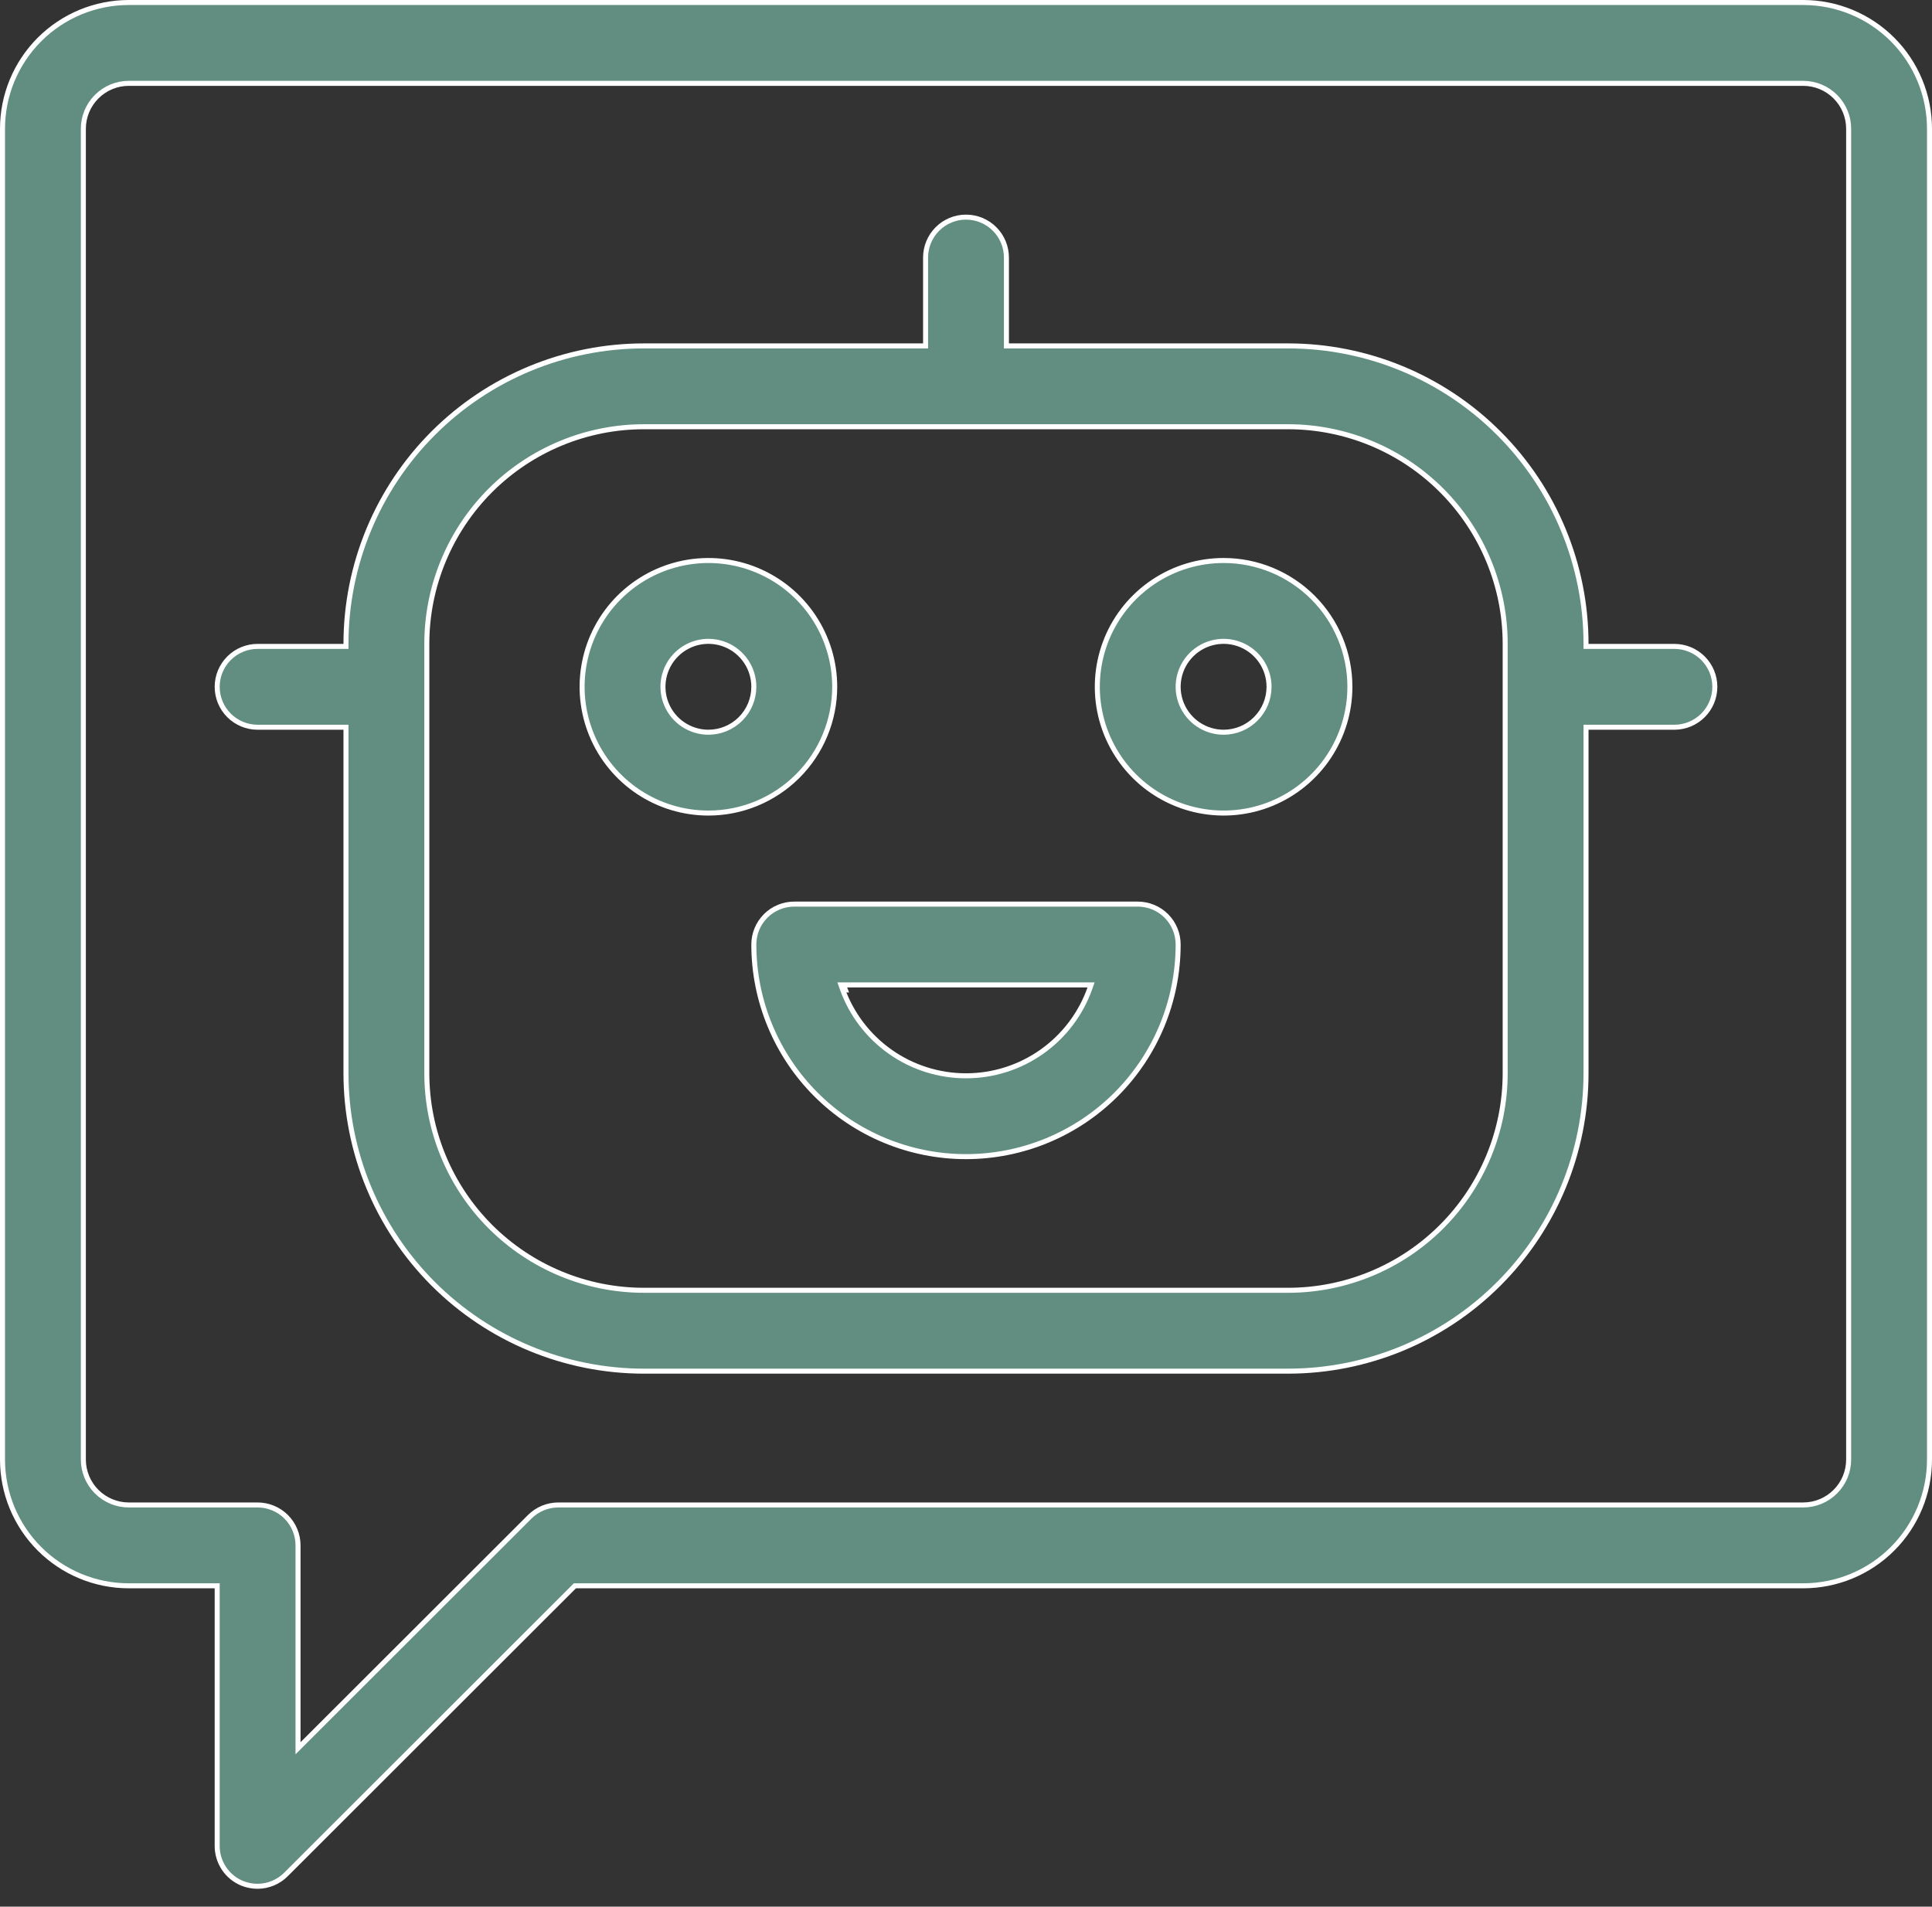 <svg width="77" height="76" viewBox="0 0 77 76" fill="none" xmlns="http://www.w3.org/2000/svg">
<rect x="0" y="0" width="77" height="76" fill="#333333" stroke="none"/>
<path d="M8.656 63.311V63.211H8.556H5.133C3.798 63.211 2.518 62.681 1.574 61.737C0.63 60.793 0.1 59.513 0.1 58.178V5.133C0.1 3.798 0.63 2.518 1.574 1.574C2.518 0.63 3.798 0.1 5.133 0.1H71.867C73.202 0.1 74.482 0.63 75.426 1.574C76.37 2.518 76.9 3.798 76.9 5.133V58.178C76.9 59.513 76.37 60.793 75.426 61.737C74.482 62.681 73.202 63.211 71.867 63.211H22.955H22.913L22.884 63.24L11.402 74.713L11.402 74.714C11.101 75.016 10.693 75.187 10.266 75.189C10.054 75.189 9.843 75.147 9.646 75.068C9.352 74.945 9.101 74.739 8.925 74.473C8.749 74.208 8.655 73.897 8.656 73.578V73.578V63.311ZM21.109 60.464L21.109 60.464C21.41 60.162 21.818 59.991 22.245 59.989H71.867C72.347 59.989 72.808 59.798 73.147 59.458C73.487 59.119 73.678 58.658 73.678 58.178V5.133C73.678 4.653 73.487 4.192 73.147 3.853C72.808 3.513 72.347 3.322 71.867 3.322H5.133C4.653 3.322 4.192 3.513 3.853 3.853C3.513 4.192 3.322 4.653 3.322 5.133V58.178C3.322 58.658 3.513 59.119 3.853 59.458C4.192 59.798 4.653 59.989 5.133 59.989H10.267C10.694 59.989 11.104 60.159 11.406 60.461C11.708 60.763 11.878 61.173 11.878 61.6V69.445V69.687L12.049 69.516L21.109 60.464Z" fill="#618E81" stroke="white" stroke-width="0.2"/>
<path d="M32.418 24.579C32.971 25.407 33.267 26.38 33.267 27.375C33.267 28.71 32.736 29.991 31.792 30.935C30.848 31.879 29.568 32.409 28.233 32.409C27.238 32.409 26.265 32.114 25.437 31.561C24.609 31.008 23.964 30.221 23.583 29.302C23.202 28.382 23.102 27.37 23.297 26.394C23.491 25.417 23.97 24.52 24.674 23.816C25.378 23.113 26.275 22.633 27.251 22.439C28.228 22.245 29.24 22.344 30.159 22.725C31.079 23.106 31.865 23.751 32.418 24.579ZM27.227 28.881C27.525 29.08 27.875 29.187 28.233 29.187C28.713 29.187 29.174 28.996 29.514 28.656C29.854 28.317 30.044 27.856 30.044 27.375C30.044 27.017 29.938 26.667 29.739 26.369C29.54 26.072 29.257 25.839 28.926 25.702C28.595 25.565 28.231 25.529 27.88 25.599C27.529 25.669 27.206 25.842 26.953 26.095C26.699 26.348 26.527 26.671 26.457 27.022C26.387 27.373 26.423 27.738 26.56 28.069C26.697 28.399 26.929 28.682 27.227 28.881Z" fill="#618E81" stroke="white" stroke-width="0.2"/>
<path d="M45.97 23.191C46.798 22.637 47.771 22.342 48.767 22.342C50.102 22.342 51.382 22.872 52.326 23.816C53.27 24.76 53.8 26.041 53.8 27.375C53.8 28.371 53.505 29.344 52.952 30.172C52.399 31 51.612 31.645 50.693 32.026C49.773 32.407 48.761 32.506 47.785 32.312C46.808 32.118 45.911 31.639 45.208 30.935C44.504 30.231 44.024 29.334 43.83 28.358C43.636 27.381 43.736 26.369 44.116 25.449C44.497 24.53 45.142 23.744 45.97 23.191ZM47.76 28.881C48.058 29.08 48.408 29.187 48.767 29.187C49.247 29.187 49.708 28.996 50.047 28.656C50.387 28.317 50.578 27.856 50.578 27.375C50.578 27.017 50.471 26.667 50.273 26.369C50.074 26.072 49.791 25.839 49.46 25.702C49.129 25.565 48.765 25.529 48.413 25.599C48.062 25.669 47.739 25.842 47.486 26.095C47.233 26.348 47.06 26.671 46.99 27.022C46.92 27.373 46.956 27.738 47.093 28.069C47.23 28.399 47.463 28.682 47.76 28.881Z" fill="#618E81" stroke="white" stroke-width="0.2"/>
<path d="M38.5 42.882C39.583 42.883 40.639 42.547 41.523 41.922C42.407 41.297 43.076 40.414 43.437 39.393L43.484 39.26H43.342H33.657H33.516L33.563 39.393C33.924 40.414 34.593 41.297 35.477 41.922C36.361 42.547 37.417 42.883 38.5 42.882ZM38.5 42.882C38.5 42.882 38.5 42.882 38.5 42.882L38.5 42.782L38.5 42.882C38.5 42.882 38.5 42.882 38.5 42.882ZM33.657 39.36V39.46H33.694C33.681 39.426 33.669 39.393 33.657 39.36ZM31.655 36.038H45.344C45.772 36.038 46.181 36.207 46.484 36.509C46.786 36.812 46.955 37.221 46.955 37.649C46.955 39.891 46.065 42.042 44.479 43.628C42.893 45.213 40.742 46.104 38.5 46.104C36.257 46.104 34.107 45.213 32.521 43.628C30.935 42.042 30.044 39.891 30.044 37.649C30.044 37.221 30.214 36.812 30.516 36.509C30.818 36.207 31.228 36.038 31.655 36.038Z" fill="#618E81" stroke="white" stroke-width="0.2"/>
<path d="M63.211 25.666V25.766H63.311H66.733C67.161 25.766 67.57 25.936 67.873 26.238C68.175 26.54 68.345 26.95 68.345 27.377C68.345 27.804 68.175 28.214 67.873 28.516C67.57 28.818 67.161 28.988 66.733 28.988H63.311H63.211V29.088V42.777C63.211 45.927 61.96 48.948 59.732 51.176C57.505 53.403 54.484 54.655 51.333 54.655H25.667C22.517 54.655 19.495 53.403 17.268 51.176C15.04 48.948 13.789 45.927 13.789 42.777V29.088V28.988H13.689H10.267C9.839 28.988 9.43 28.818 9.128 28.516C8.825 28.214 8.656 27.804 8.656 27.377C8.656 26.95 8.825 26.54 9.128 26.238C9.43 25.936 9.839 25.766 10.267 25.766H13.689H13.789V25.666C13.789 22.516 15.04 19.494 17.268 17.267C19.495 15.039 22.517 13.788 25.667 13.788H36.789H36.889V13.688V10.266C36.889 9.839 37.059 9.429 37.361 9.127C37.663 8.824 38.073 8.655 38.5 8.655C38.927 8.655 39.337 8.824 39.639 9.127C39.941 9.429 40.111 9.839 40.111 10.266V13.688V13.788H40.211H51.333C54.484 13.788 57.505 15.039 59.732 17.267C61.96 19.494 63.211 22.516 63.211 25.666ZM57.454 48.897C59.077 47.274 59.989 45.072 59.989 42.777V25.666C59.989 23.37 59.077 21.169 57.454 19.545C55.831 17.922 53.629 17.01 51.333 17.01H25.667C23.371 17.01 21.17 17.922 19.546 19.545C17.923 21.169 17.011 23.37 17.011 25.666V42.777C17.011 45.072 17.923 47.274 19.546 48.897C21.17 50.52 23.371 51.432 25.667 51.432H51.333C53.629 51.432 55.831 50.52 57.454 48.897Z" fill="#618E81" stroke="white" stroke-width="0.2"/>
</svg>
